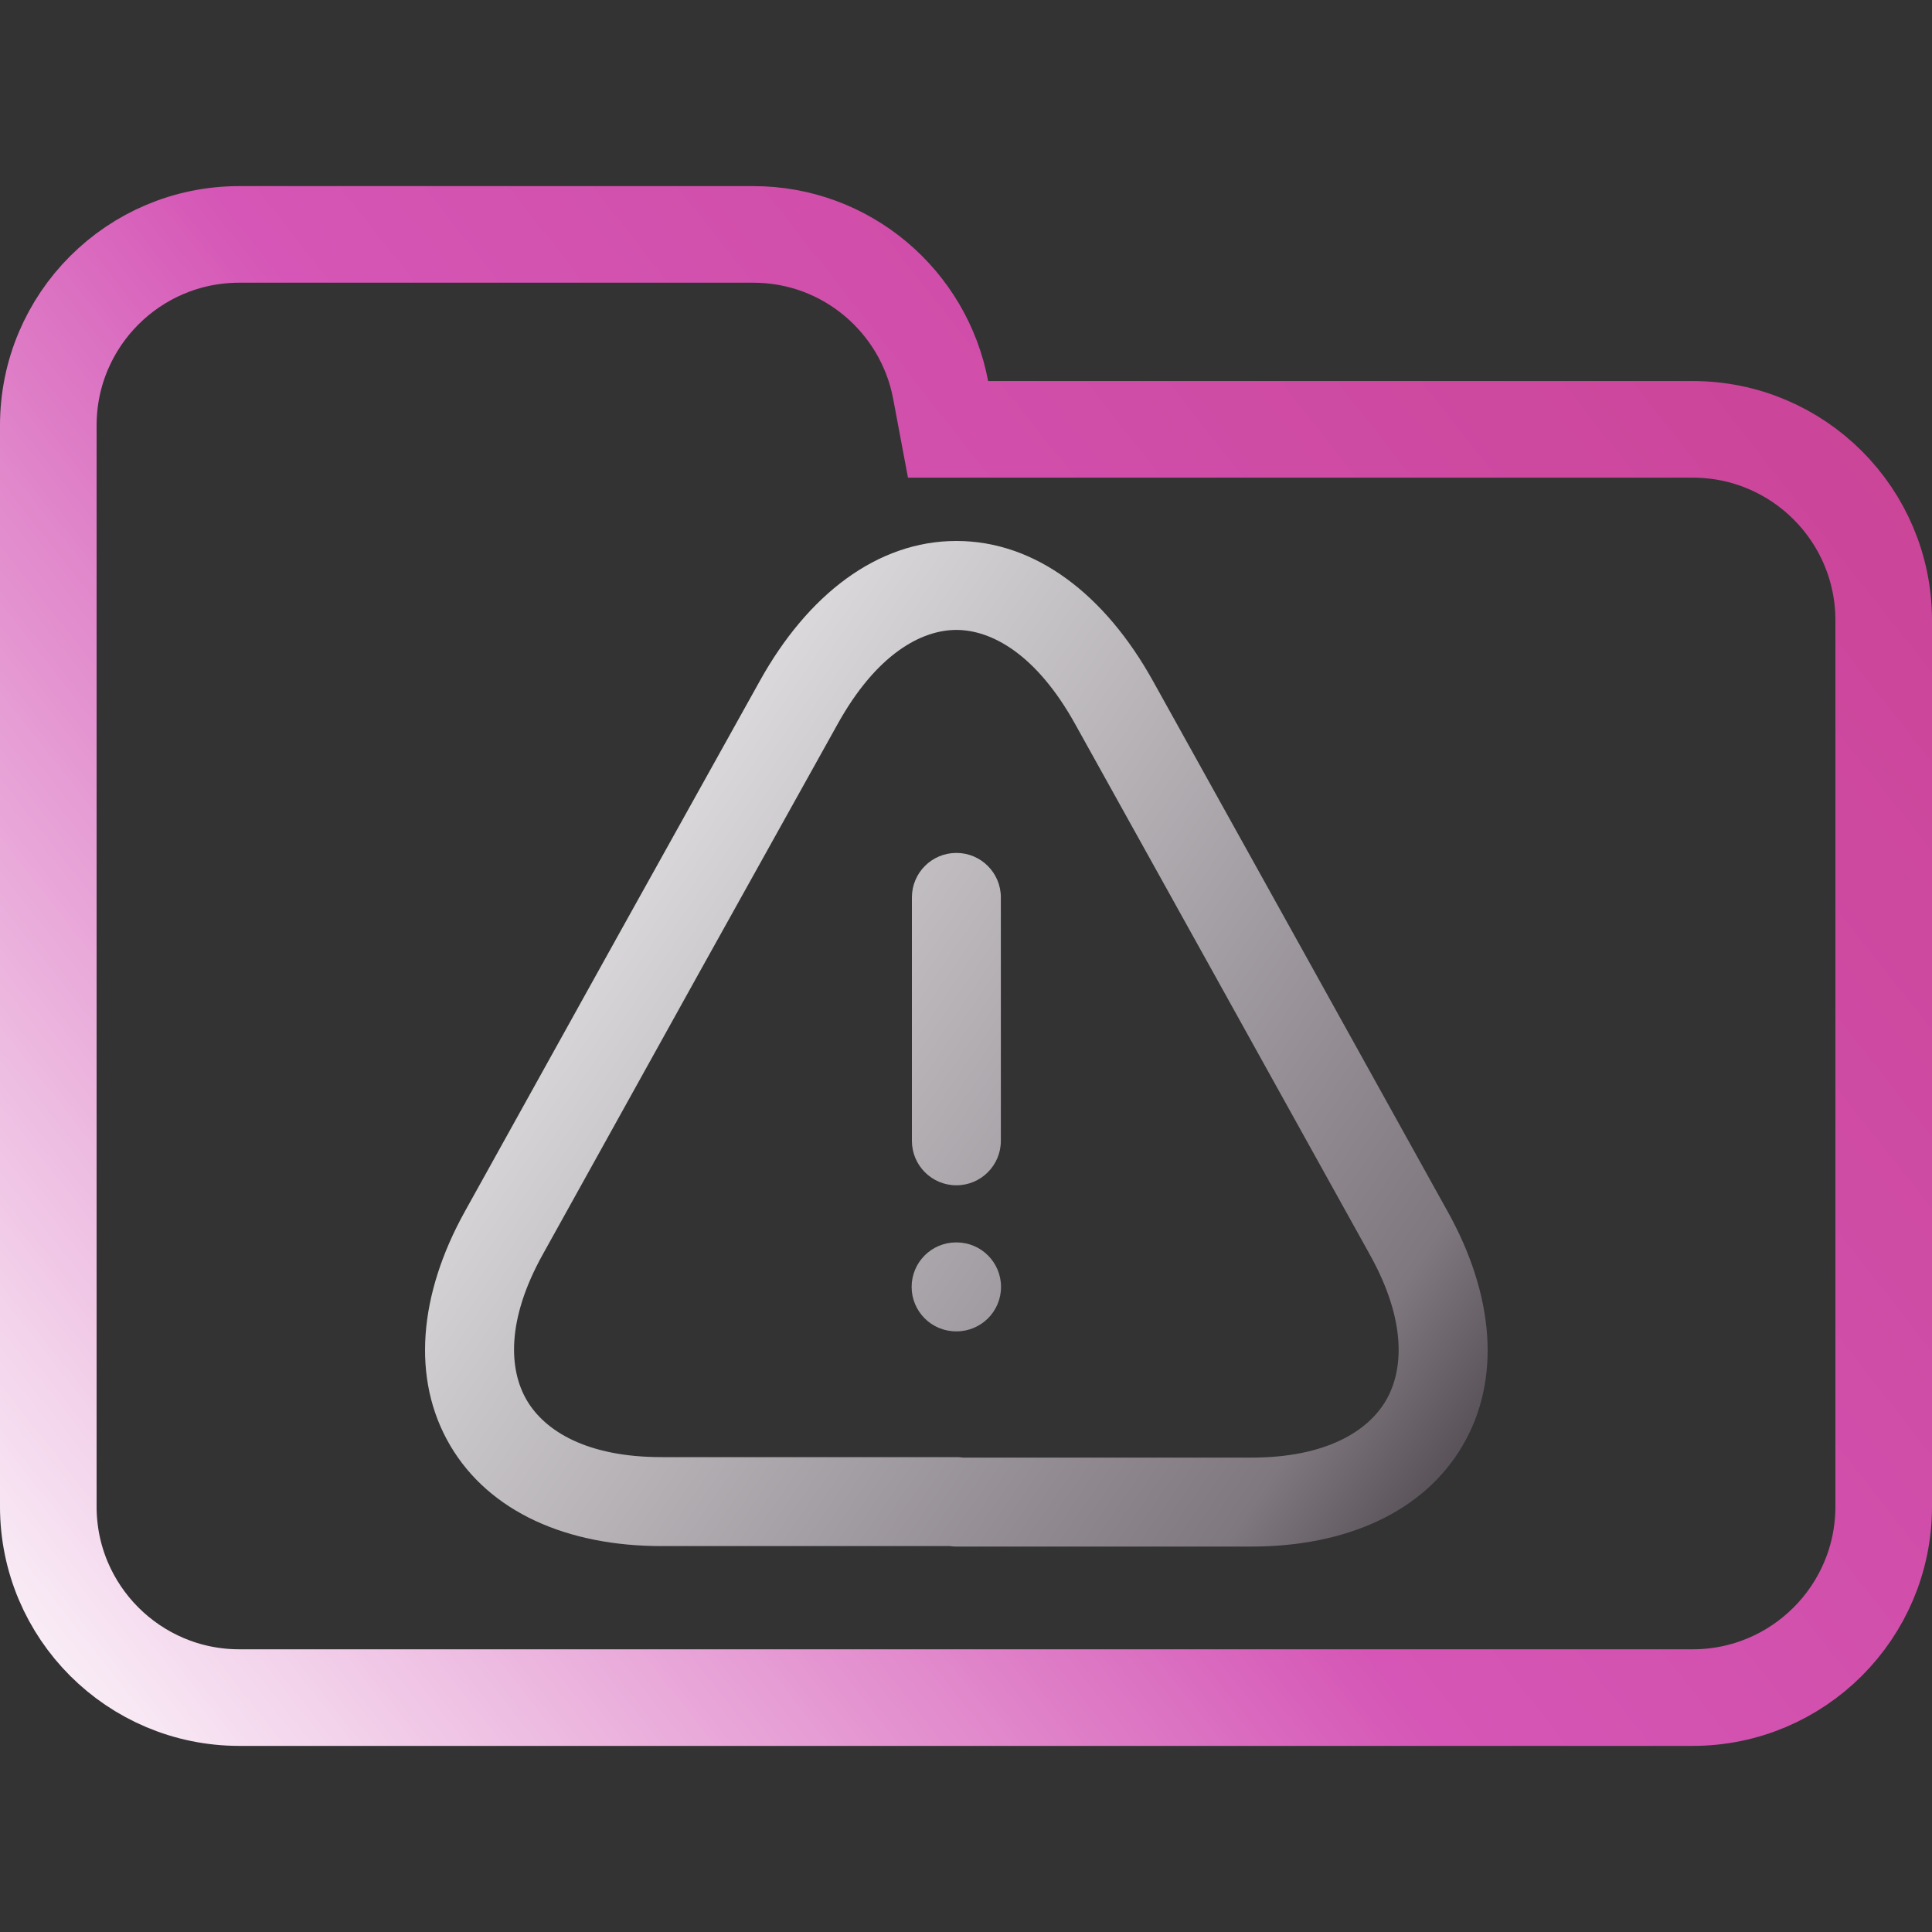 <svg width="100" height="100" viewBox="0 0 100 100" fill="none" xmlns="http://www.w3.org/2000/svg">
<rect x="0" y="0" width="100" height="100" fill="#333333" stroke="none"/>
<g clip-path="url(#clip0_106_1911)">
<path d="M48.688 20.184L49.071 22.223H51.145H87.615C93.072 22.223 97.5 26.647 97.5 32.108V77.982C97.5 83.438 93.071 87.867 87.615 87.867H12.385C6.927 87.867 2.5 83.438 2.5 77.982V42.203V32.108V22.018C2.5 16.557 6.926 12.133 12.385 12.133H38.991C43.815 12.133 47.826 15.597 48.688 20.184Z" stroke="url(#paint0_linear_106_1911)" stroke-width="5"/>
<path fill-rule="evenodd" clip-rule="evenodd" d="M49.502 32.605C47.693 32.605 45.368 33.848 43.351 37.486L43.349 37.489L35.941 50.792L35.94 50.795L28.08 64.954C26.207 68.331 26.338 70.895 27.267 72.478C28.195 74.058 30.364 75.42 34.231 75.42H49.502C49.618 75.42 49.733 75.429 49.844 75.445H64.773C68.625 75.445 70.797 74.085 71.729 72.501C72.661 70.917 72.796 68.354 70.925 64.98L70.925 64.979L63.063 50.818L63.063 50.817L55.655 37.488L55.654 37.486C53.637 33.848 51.312 32.605 49.502 32.605ZM49.16 80.025H34.231C29.353 80.025 25.323 78.262 23.296 74.808C21.271 71.357 21.692 66.979 24.053 62.721L24.053 62.72L31.916 48.557L31.917 48.555L39.324 35.253L39.325 35.251C41.794 30.8 45.39 28 49.502 28C53.614 28 57.211 30.8 59.679 35.251L59.681 35.253L67.088 48.581L67.089 48.582L74.951 62.745L74.952 62.746C77.314 67.007 77.727 71.386 75.698 74.835C73.668 78.286 69.641 80.05 64.773 80.05H49.502C49.386 80.05 49.272 80.041 49.16 80.025ZM49.502 44.147C50.773 44.147 51.804 45.178 51.804 46.449V59.049C51.804 60.321 50.773 61.351 49.502 61.351C48.23 61.351 47.2 60.321 47.2 59.049V46.449C47.2 45.178 48.23 44.147 49.502 44.147ZM49.488 64.307C48.217 64.307 47.186 65.338 47.186 66.609C47.186 67.881 48.217 68.911 49.488 68.911H49.511C50.782 68.911 51.813 67.881 51.813 66.609C51.813 65.338 50.782 64.307 49.511 64.307H49.488Z" fill="url(#paint1_linear_106_1911)"/>
</g>
<defs>
<linearGradient id="paint0_linear_106_1911" x1="-0.5" y1="91.5" x2="103" y2="10" gradientUnits="userSpaceOnUse">
<stop stop-color="#FDFDFD"/>
<stop offset="0.453" stop-color="#D556B6"/>
<stop offset="0.974" stop-color="#C94294"/>
</linearGradient>
<linearGradient id="paint1_linear_106_1911" x1="22.012" y1="28.182" x2="83.671" y2="70.239" gradientUnits="userSpaceOnUse">
<stop stop-color="white"/>
<stop offset="0.849" stop-color="#7F787F"/>
<stop offset="0.983" stop-color="#4B454B"/>
</linearGradient>
<clipPath id="clip0_106_1911">
<rect width="100" height="100" fill="white"/>
</clipPath>
</defs>
</svg>
